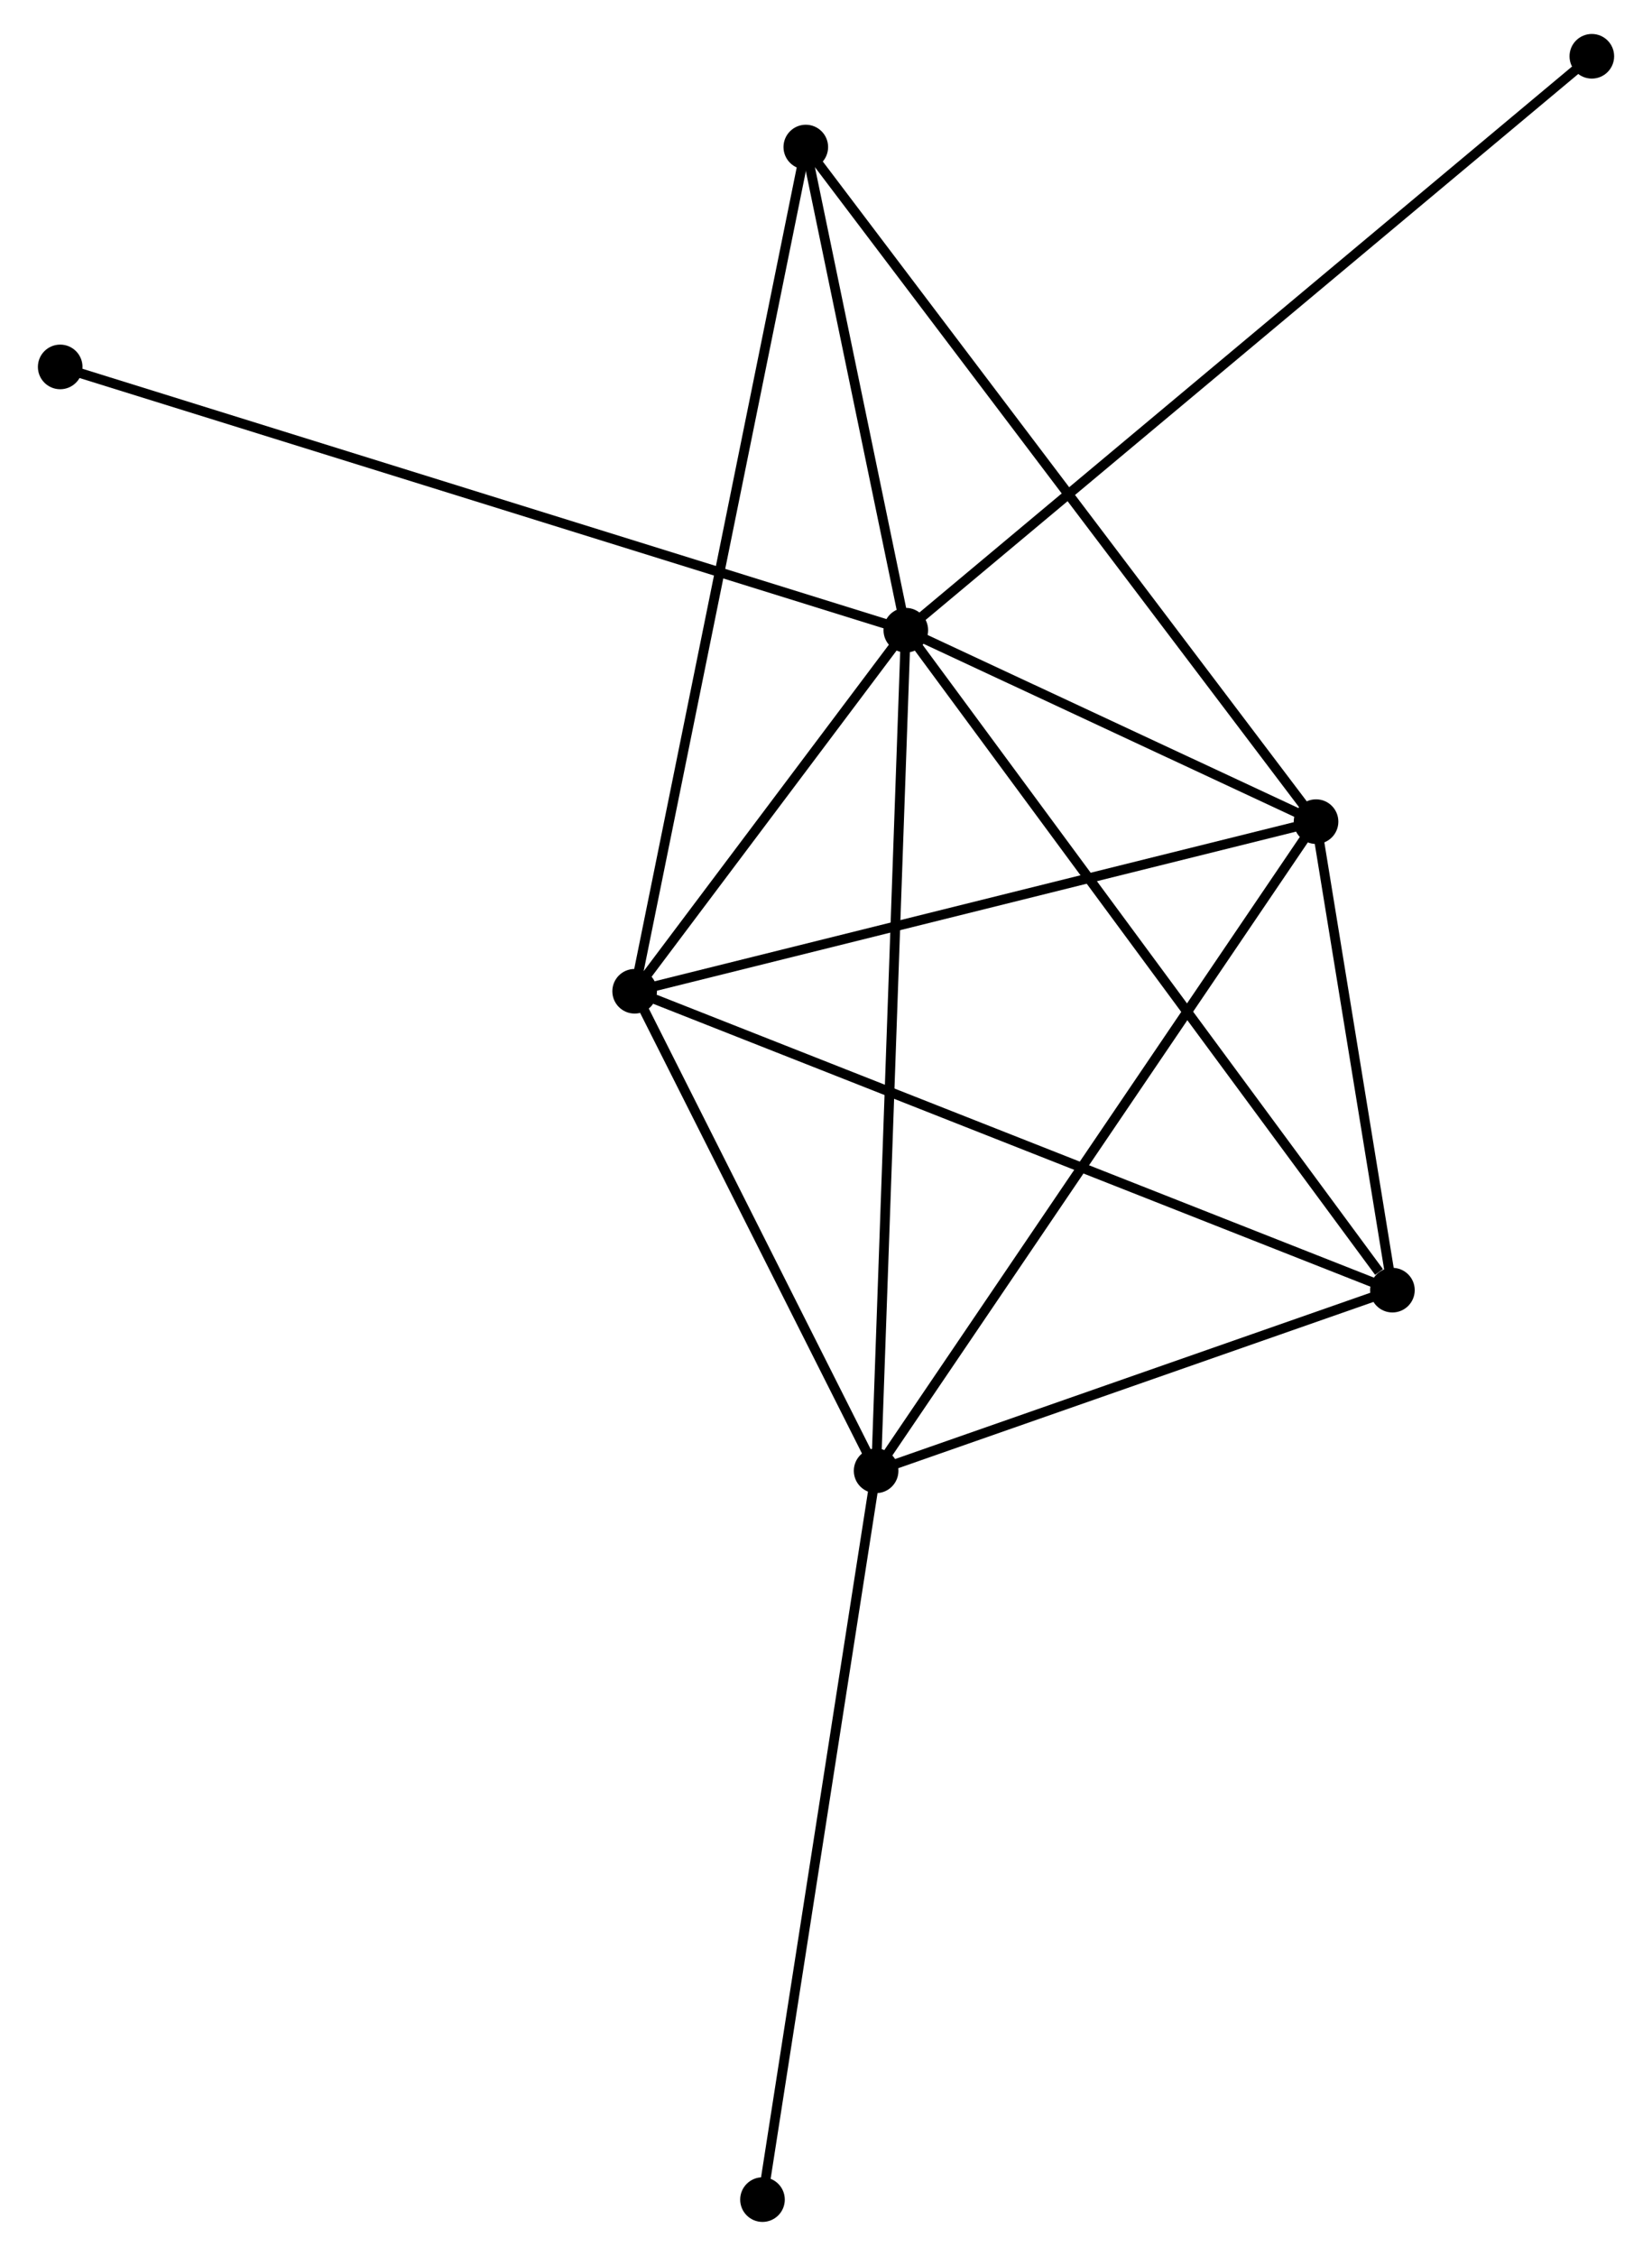 <?xml version="1.0" encoding="UTF-8" standalone="no"?>
<!DOCTYPE svg PUBLIC "-//W3C//DTD SVG 1.1//EN"
 "http://www.w3.org/Graphics/SVG/1.1/DTD/svg11.dtd">
<!-- Generated by graphviz version 2.36.0 (20140111.2315)
 -->
<!-- Title: %3 Pages: 1 -->
<svg width="170pt" height="232pt"
 viewBox="0.00 0.00 169.53 232.47" xmlns="http://www.w3.org/2000/svg" xmlns:xlink="http://www.w3.org/1999/xlink">
<g id="graph0" class="graph" transform="scale(1 1) rotate(0) translate(4 228.475)">
<title>%3</title>
<!-- 0 -->
<g id="node1" class="node"><title>0</title>
<ellipse fill="black" stroke="black" cx="88.995" cy="-163.531" rx="1.8" ry="1.8"/>
</g>
<!-- 1 -->
<g id="node2" class="node"><title>1</title>
<ellipse fill="black" stroke="black" cx="131.296" cy="-143.803" rx="1.8" ry="1.8"/>
</g>
<!-- 0&#45;&#45;1 -->
<g id="edge1" class="edge"><title>0&#45;&#45;1</title>
<path fill="none" stroke="black" d="M90.813,-162.684C97.771,-159.439 122.668,-147.827 129.532,-144.626"/>
</g>
<!-- 2 -->
<g id="node3" class="node"><title>2</title>
<ellipse fill="black" stroke="black" cx="85.933" cy="-76.905" rx="1.8" ry="1.8"/>
</g>
<!-- 0&#45;&#45;2 -->
<g id="edge2" class="edge"><title>0&#45;&#45;2</title>
<path fill="none" stroke="black" d="M88.931,-161.722C88.533,-150.448 86.394,-89.949 85.996,-78.704"/>
</g>
<!-- 3 -->
<g id="node4" class="node"><title>3</title>
<ellipse fill="black" stroke="black" cx="61.034" cy="-126.323" rx="1.8" ry="1.8"/>
</g>
<!-- 0&#45;&#45;3 -->
<g id="edge3" class="edge"><title>0&#45;&#45;3</title>
<path fill="none" stroke="black" d="M87.794,-161.932C83.194,-155.812 66.737,-133.913 62.2,-127.874"/>
</g>
<!-- 4 -->
<g id="node5" class="node"><title>4</title>
<ellipse fill="black" stroke="black" cx="139.171" cy="-95.522" rx="1.8" ry="1.8"/>
</g>
<!-- 0&#45;&#45;4 -->
<g id="edge4" class="edge"><title>0&#45;&#45;4</title>
<path fill="none" stroke="black" d="M90.236,-161.85C97.117,-152.523 130.557,-107.197 137.79,-97.394"/>
</g>
<!-- 5 -->
<g id="node6" class="node"><title>5</title>
<ellipse fill="black" stroke="black" cx="78.682" cy="-213.321" rx="1.8" ry="1.8"/>
</g>
<!-- 0&#45;&#45;5 -->
<g id="edge5" class="edge"><title>0&#45;&#45;5</title>
<path fill="none" stroke="black" d="M88.552,-165.671C86.856,-173.861 80.785,-203.165 79.112,-211.245"/>
</g>
<!-- 6 -->
<g id="node7" class="node"><title>6</title>
<ellipse fill="black" stroke="black" cx="1.8" cy="-190.663" rx="1.8" ry="1.8"/>
</g>
<!-- 0&#45;&#45;6 -->
<g id="edge6" class="edge"><title>0&#45;&#45;6</title>
<path fill="none" stroke="black" d="M87.174,-164.098C75.826,-167.629 14.93,-186.578 3.611,-190.1"/>
</g>
<!-- 7 -->
<g id="node8" class="node"><title>7</title>
<ellipse fill="black" stroke="black" cx="159.733" cy="-222.675" rx="1.8" ry="1.8"/>
</g>
<!-- 0&#45;&#45;7 -->
<g id="edge7" class="edge"><title>0&#45;&#45;7</title>
<path fill="none" stroke="black" d="M90.473,-164.767C99.678,-172.464 149.081,-213.769 158.264,-221.446"/>
</g>
<!-- 1&#45;&#45;2 -->
<g id="edge8" class="edge"><title>1&#45;&#45;2</title>
<path fill="none" stroke="black" d="M130.175,-142.15C123.953,-132.975 93.721,-88.389 87.182,-78.746"/>
</g>
<!-- 1&#45;&#45;3 -->
<g id="edge9" class="edge"><title>1&#45;&#45;3</title>
<path fill="none" stroke="black" d="M129.269,-143.299C119.009,-140.746 72.899,-129.275 62.936,-126.796"/>
</g>
<!-- 1&#45;&#45;4 -->
<g id="edge10" class="edge"><title>1&#45;&#45;4</title>
<path fill="none" stroke="black" d="M131.634,-141.729C132.93,-133.787 137.565,-105.37 138.843,-97.535"/>
</g>
<!-- 1&#45;&#45;5 -->
<g id="edge11" class="edge"><title>1&#45;&#45;5</title>
<path fill="none" stroke="black" d="M130.197,-145.255C123.35,-154.302 86.604,-202.853 79.774,-211.877"/>
</g>
<!-- 2&#45;&#45;3 -->
<g id="edge12" class="edge"><title>2&#45;&#45;3</title>
<path fill="none" stroke="black" d="M85.105,-78.549C81.324,-86.052 65.73,-117.002 61.891,-124.622"/>
</g>
<!-- 2&#45;&#45;4 -->
<g id="edge13" class="edge"><title>2&#45;&#45;4</title>
<path fill="none" stroke="black" d="M87.704,-77.524C95.787,-80.351 129.129,-92.01 137.339,-94.881"/>
</g>
<!-- 8 -->
<g id="node9" class="node"><title>8</title>
<ellipse fill="black" stroke="black" cx="74.216" cy="-1.8" rx="1.8" ry="1.8"/>
</g>
<!-- 2&#45;&#45;8 -->
<g id="edge14" class="edge"><title>2&#45;&#45;8</title>
<path fill="none" stroke="black" d="M85.643,-75.048C84.022,-64.657 76.09,-13.812 74.495,-3.592"/>
</g>
<!-- 3&#45;&#45;4 -->
<g id="edge15" class="edge"><title>3&#45;&#45;4</title>
<path fill="none" stroke="black" d="M62.965,-125.562C73.776,-121.3 126.674,-100.448 137.307,-96.257"/>
</g>
<!-- 3&#45;&#45;5 -->
<g id="edge16" class="edge"><title>3&#45;&#45;5</title>
<path fill="none" stroke="black" d="M61.402,-128.14C63.699,-139.462 76.024,-200.221 78.315,-211.514"/>
</g>
</g>
</svg>

